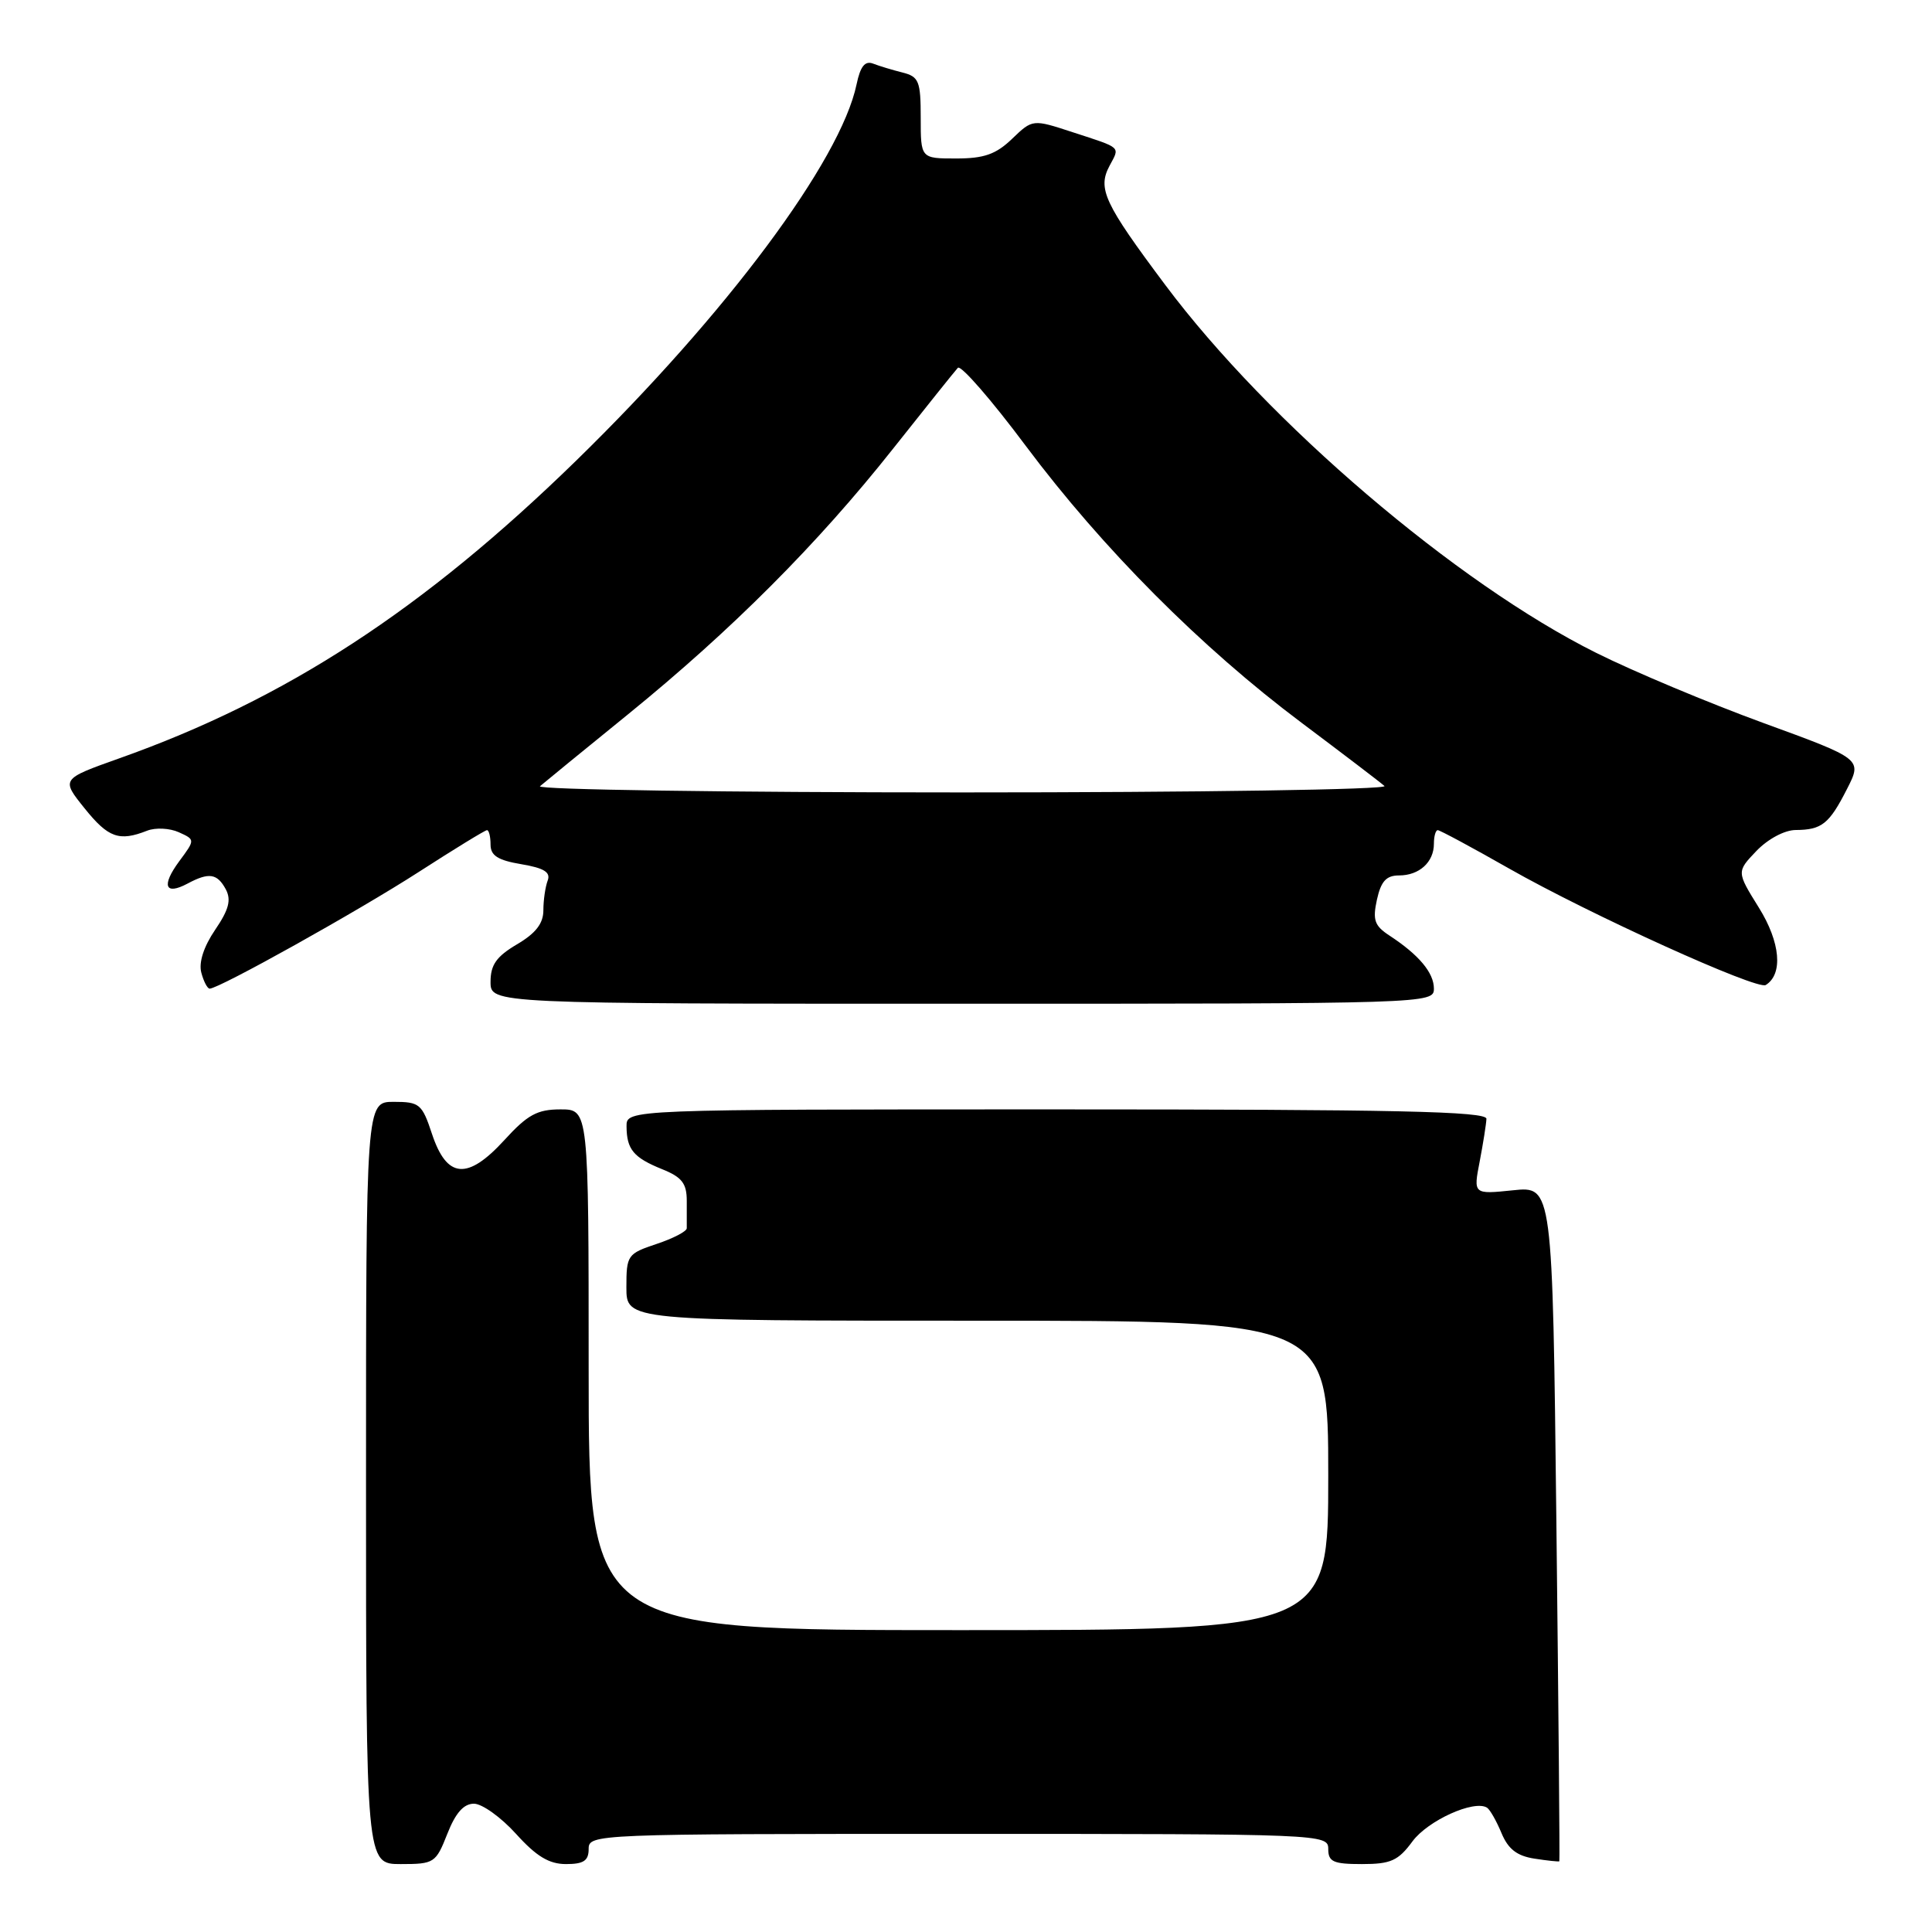 <?xml version="1.0" encoding="UTF-8" standalone="no"?>
<!DOCTYPE svg PUBLIC "-//W3C//DTD SVG 1.1//EN" "http://www.w3.org/Graphics/SVG/1.1/DTD/svg11.dtd" >
<svg xmlns="http://www.w3.org/2000/svg" xmlns:xlink="http://www.w3.org/1999/xlink" version="1.1" viewBox="0 0 256 256">
 <g >
 <path fill="currentColor"
d=" M 59.27 243.00 C 60.36 240.22 61.44 239.00 62.80 239.00 C 63.88 239.00 66.39 240.80 68.38 243.00 C 71.07 245.98 72.76 247.00 75.00 247.00 C 77.33 247.00 78.00 246.56 78.00 245.00 C 78.00 243.03 78.67 243.00 127.00 243.00 C 175.33 243.00 176.00 243.03 176.00 245.00 C 176.00 246.70 176.67 247.00 180.47 247.00 C 184.28 247.00 185.27 246.56 187.16 243.99 C 189.20 241.23 195.31 238.46 197.03 239.52 C 197.42 239.76 198.28 241.27 198.95 242.88 C 199.84 245.02 201.00 245.92 203.33 246.28 C 205.07 246.55 206.55 246.70 206.62 246.63 C 206.69 246.56 206.51 226.40 206.23 201.84 C 205.72 157.17 205.72 157.17 200.47 157.72 C 195.22 158.26 195.22 158.26 196.07 153.88 C 196.53 151.47 196.93 148.94 196.96 148.25 C 196.99 147.26 184.96 147.00 140.00 147.00 C 83.00 147.00 83.00 147.00 83.02 149.25 C 83.04 152.31 83.94 153.39 87.75 154.93 C 90.36 155.98 91.00 156.81 91.00 159.12 C 91.00 160.70 91.00 162.34 91.00 162.75 C 91.00 163.16 89.20 164.10 87.00 164.83 C 83.14 166.12 83.00 166.32 83.00 170.58 C 83.00 175.00 83.00 175.00 129.50 175.00 C 176.00 175.00 176.00 175.00 176.00 195.50 C 176.00 216.00 176.00 216.00 127.00 216.00 C 78.00 216.00 78.00 216.00 78.00 181.50 C 78.00 147.00 78.00 147.00 74.27 147.00 C 71.19 147.00 69.90 147.70 66.82 151.08 C 61.94 156.41 59.21 156.18 57.24 150.25 C 55.93 146.28 55.59 146.00 52.17 146.00 C 48.50 146.00 48.50 146.00 48.50 196.50 C 48.50 247.00 48.50 247.00 53.10 247.00 C 57.53 247.00 57.75 246.86 59.27 243.00 Z  M 190.00 131.00 C 190.00 128.89 188.01 126.52 184.10 123.96 C 182.13 122.67 181.86 121.91 182.45 119.21 C 182.99 116.77 183.69 116.00 185.38 116.00 C 188.06 116.00 190.00 114.24 190.00 111.80 C 190.00 110.81 190.23 110.00 190.51 110.00 C 190.79 110.00 195.05 112.29 199.97 115.09 C 210.64 121.16 232.83 131.22 233.97 130.52 C 236.29 129.08 235.92 124.86 233.06 120.27 C 230.10 115.51 230.10 115.51 232.74 112.75 C 234.26 111.17 236.46 109.99 237.94 109.98 C 241.40 109.96 242.38 109.18 244.74 104.54 C 246.76 100.58 246.76 100.58 233.66 95.80 C 226.46 93.17 216.50 89.00 211.53 86.52 C 192.99 77.29 168.05 56.00 154.42 37.78 C 146.29 26.91 145.40 25.00 147.03 21.95 C 148.40 19.39 148.70 19.66 142.17 17.53 C 136.83 15.78 136.83 15.78 134.11 18.39 C 131.97 20.45 130.39 21.00 126.70 21.00 C 122.00 21.00 122.00 21.00 122.00 15.61 C 122.00 10.75 121.76 10.16 119.59 9.61 C 118.27 9.28 116.51 8.75 115.69 8.43 C 114.61 8.02 114.00 8.79 113.50 11.18 C 111.38 21.30 96.23 41.64 76.34 61.04 C 56.10 80.78 37.88 92.66 15.79 100.49 C 8.09 103.23 8.09 103.23 11.21 107.11 C 14.35 111.02 15.79 111.53 19.50 110.07 C 20.60 109.64 22.48 109.73 23.68 110.27 C 25.87 111.26 25.87 111.26 23.75 114.12 C 21.36 117.36 21.85 118.68 24.85 117.08 C 27.69 115.56 28.78 115.73 29.92 117.84 C 30.66 119.24 30.33 120.53 28.51 123.20 C 27.00 125.42 26.32 127.52 26.67 128.86 C 26.98 130.04 27.48 131.00 27.78 131.00 C 29.03 131.00 47.47 120.71 55.47 115.55 C 60.20 112.50 64.28 110.00 64.53 110.00 C 64.79 110.00 65.00 110.86 65.00 111.91 C 65.00 113.37 65.97 113.99 69.07 114.51 C 72.10 115.02 72.99 115.58 72.57 116.68 C 72.26 117.50 72.00 119.27 72.00 120.62 C 72.00 122.36 70.99 123.67 68.50 125.13 C 65.78 126.74 65.00 127.84 65.00 130.10 C 65.00 133.00 65.00 133.00 127.50 133.00 C 189.33 133.00 190.00 132.98 190.00 131.00 Z  M 71.55 104.18 C 72.07 103.73 77.33 99.43 83.23 94.64 C 96.96 83.48 108.33 72.09 118.30 59.50 C 122.66 54.00 126.53 49.16 126.92 48.74 C 127.31 48.32 131.36 52.97 135.92 59.08 C 146.11 72.70 159.16 85.80 172.45 95.76 C 177.98 99.91 182.93 103.68 183.45 104.15 C 183.97 104.62 158.90 105.00 127.50 105.00 C 96.21 105.00 71.03 104.63 71.55 104.18 Z "/>
</g>
</svg>